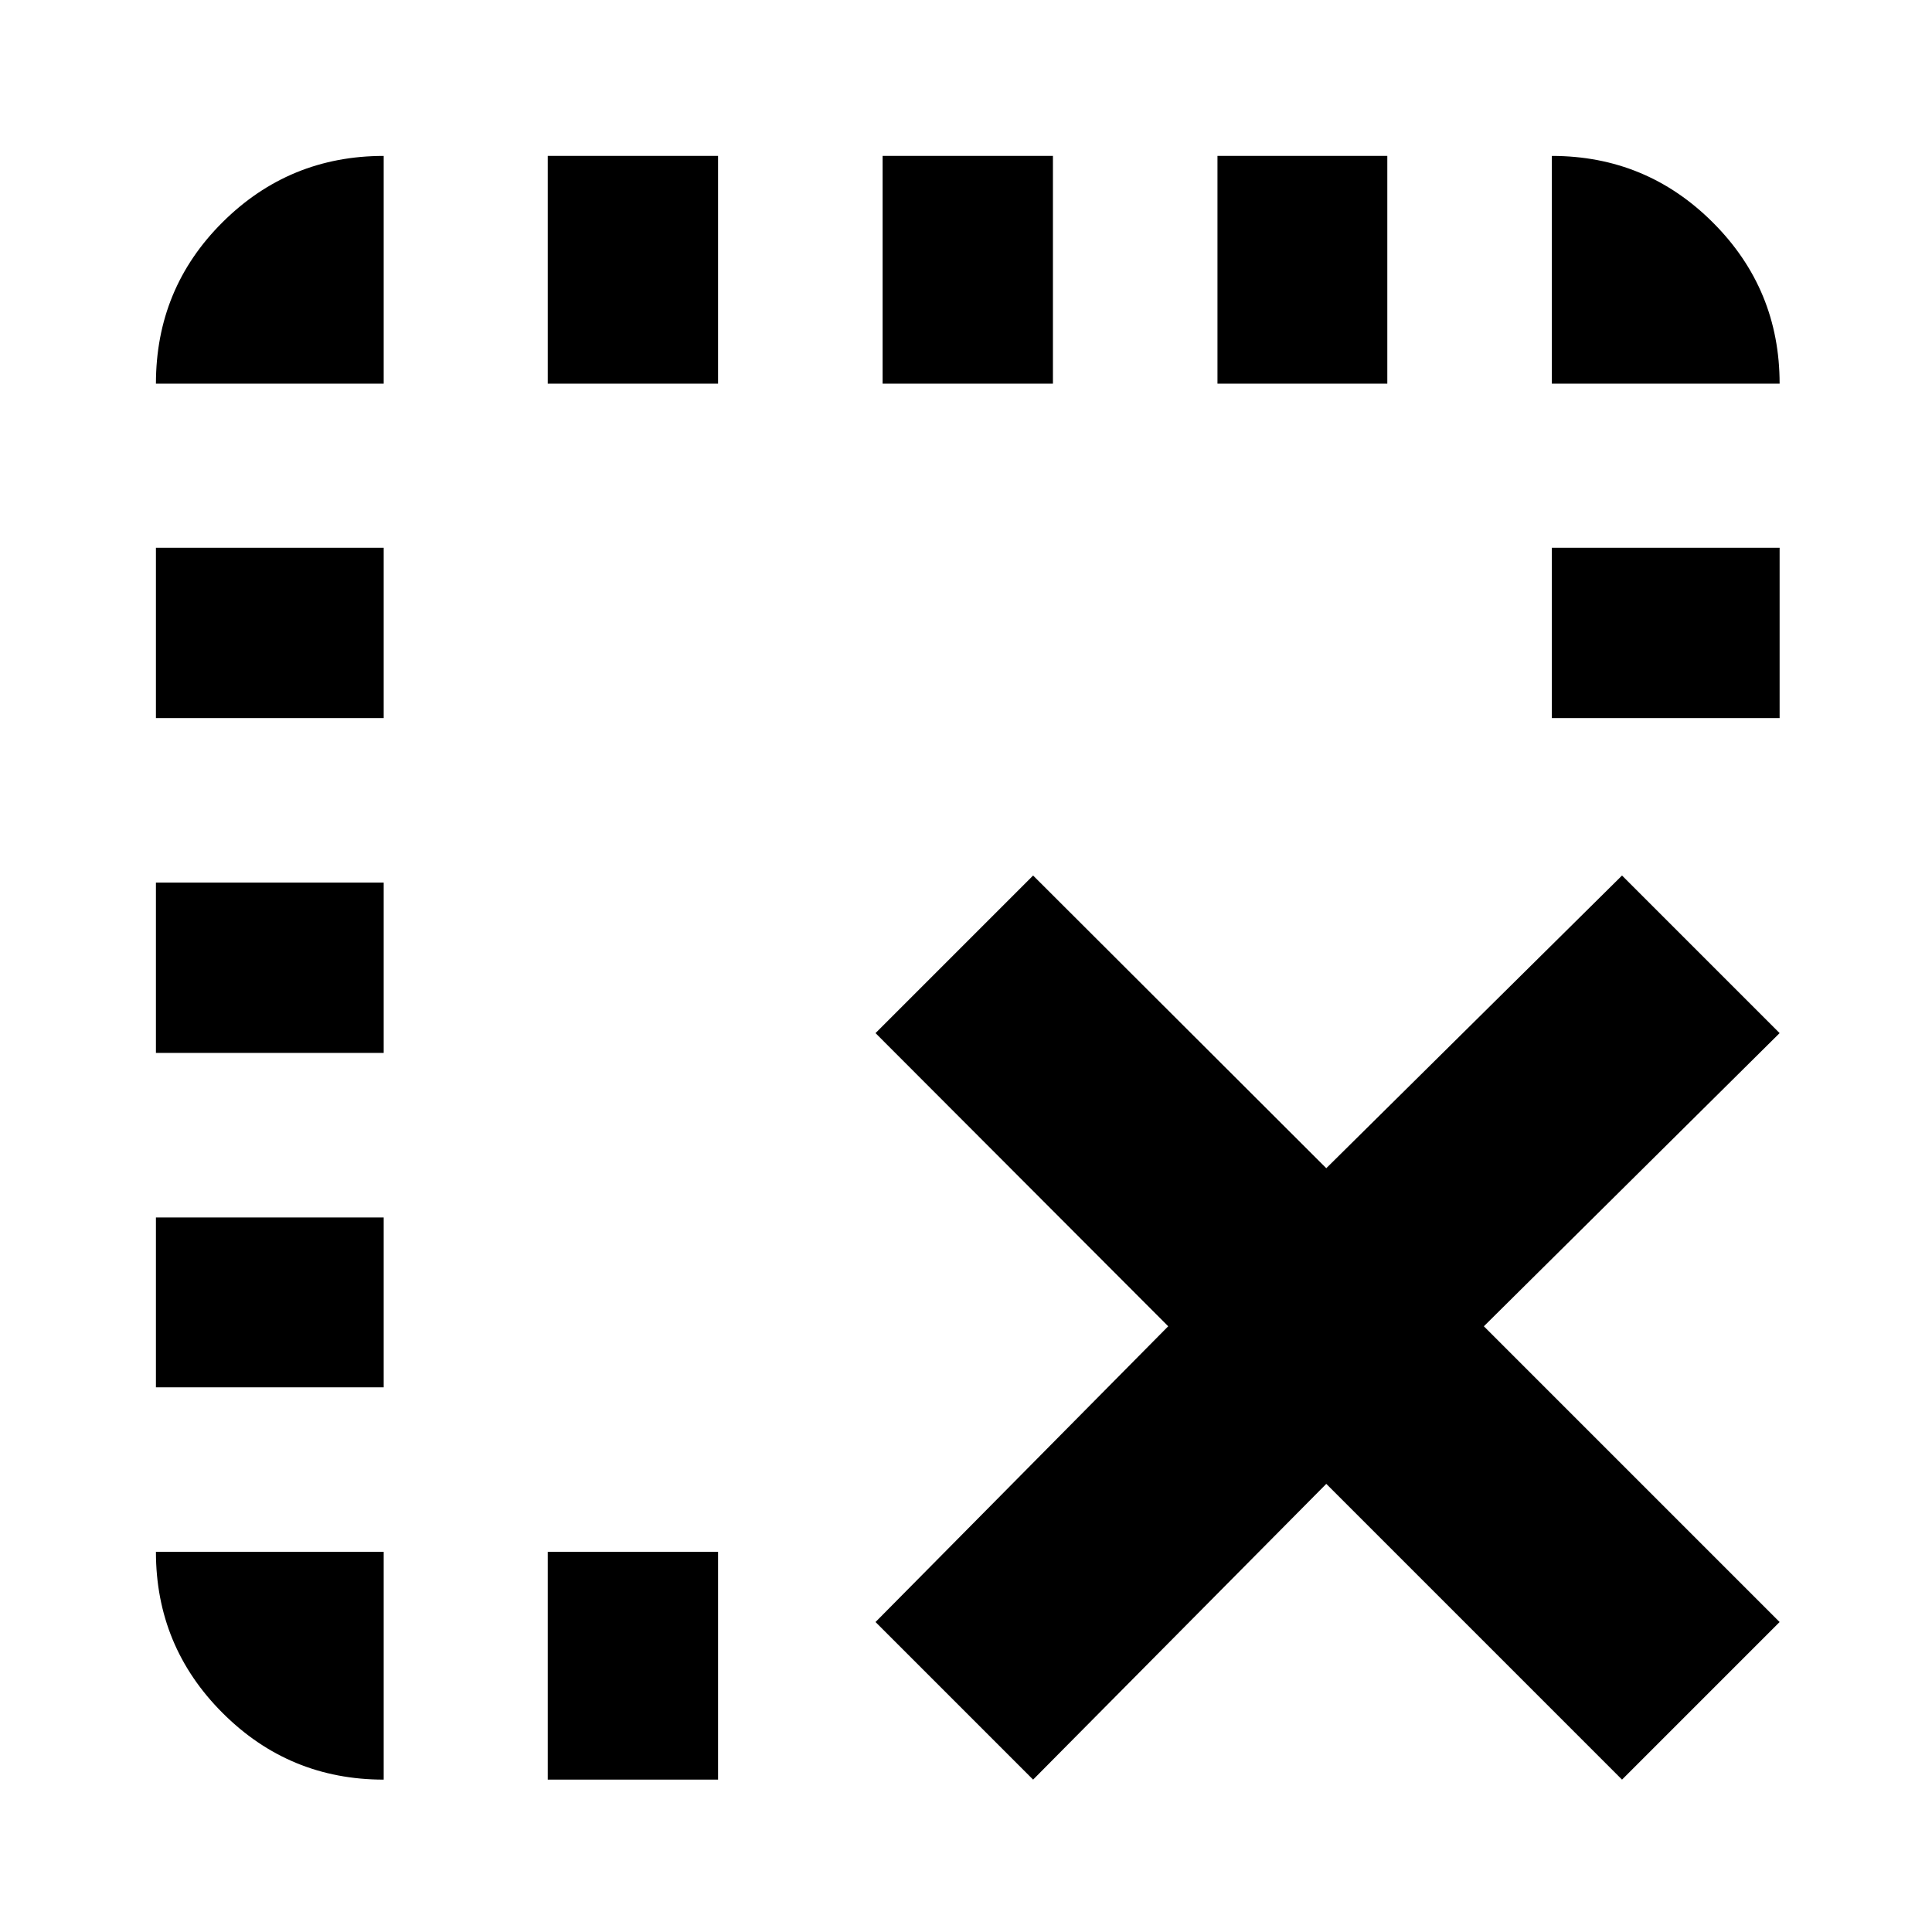 <svg xmlns="http://www.w3.org/2000/svg" height="24" viewBox="0 -960 960 960" width="24"><path d="M190.652-75.717q-46.929 0-80.052-33.122-33.122-33.123-33.122-80.052h113.174v113.174ZM77.478-270.652v-84.391h113.174v84.391H77.478Zm0-166.152v-84.631h113.174v84.631H77.478Zm0-166.392v-84.63h113.174v84.63H77.478Zm0-166.152q0-47.312 33.122-80.243 33.123-32.931 80.052-32.931v113.174H77.478Zm194.696 693.63V-188.89h84.63v113.174h-84.63Zm0-693.63v-113.174h84.63v113.174h-84.63Zm166.391 0v-113.174h84.631v113.174h-84.631Zm74.783 693.63-78.305-78.304 145.435-146.956-145.435-145.674 78.305-78.305 145.674 145.435 146.956-145.435 78.305 78.305-146.957 145.674 146.957 146.956-78.305 78.305-146.956-146.957L513.348-75.717Zm91.609-693.63v-113.174h84.391v113.174h-84.391Zm166.152 166.152v-84.63h113.174v84.63H771.109Zm0-166.152v-113.174q46.929 0 80.052 33.122 33.122 33.123 33.122 80.052H771.109Z"/></svg>